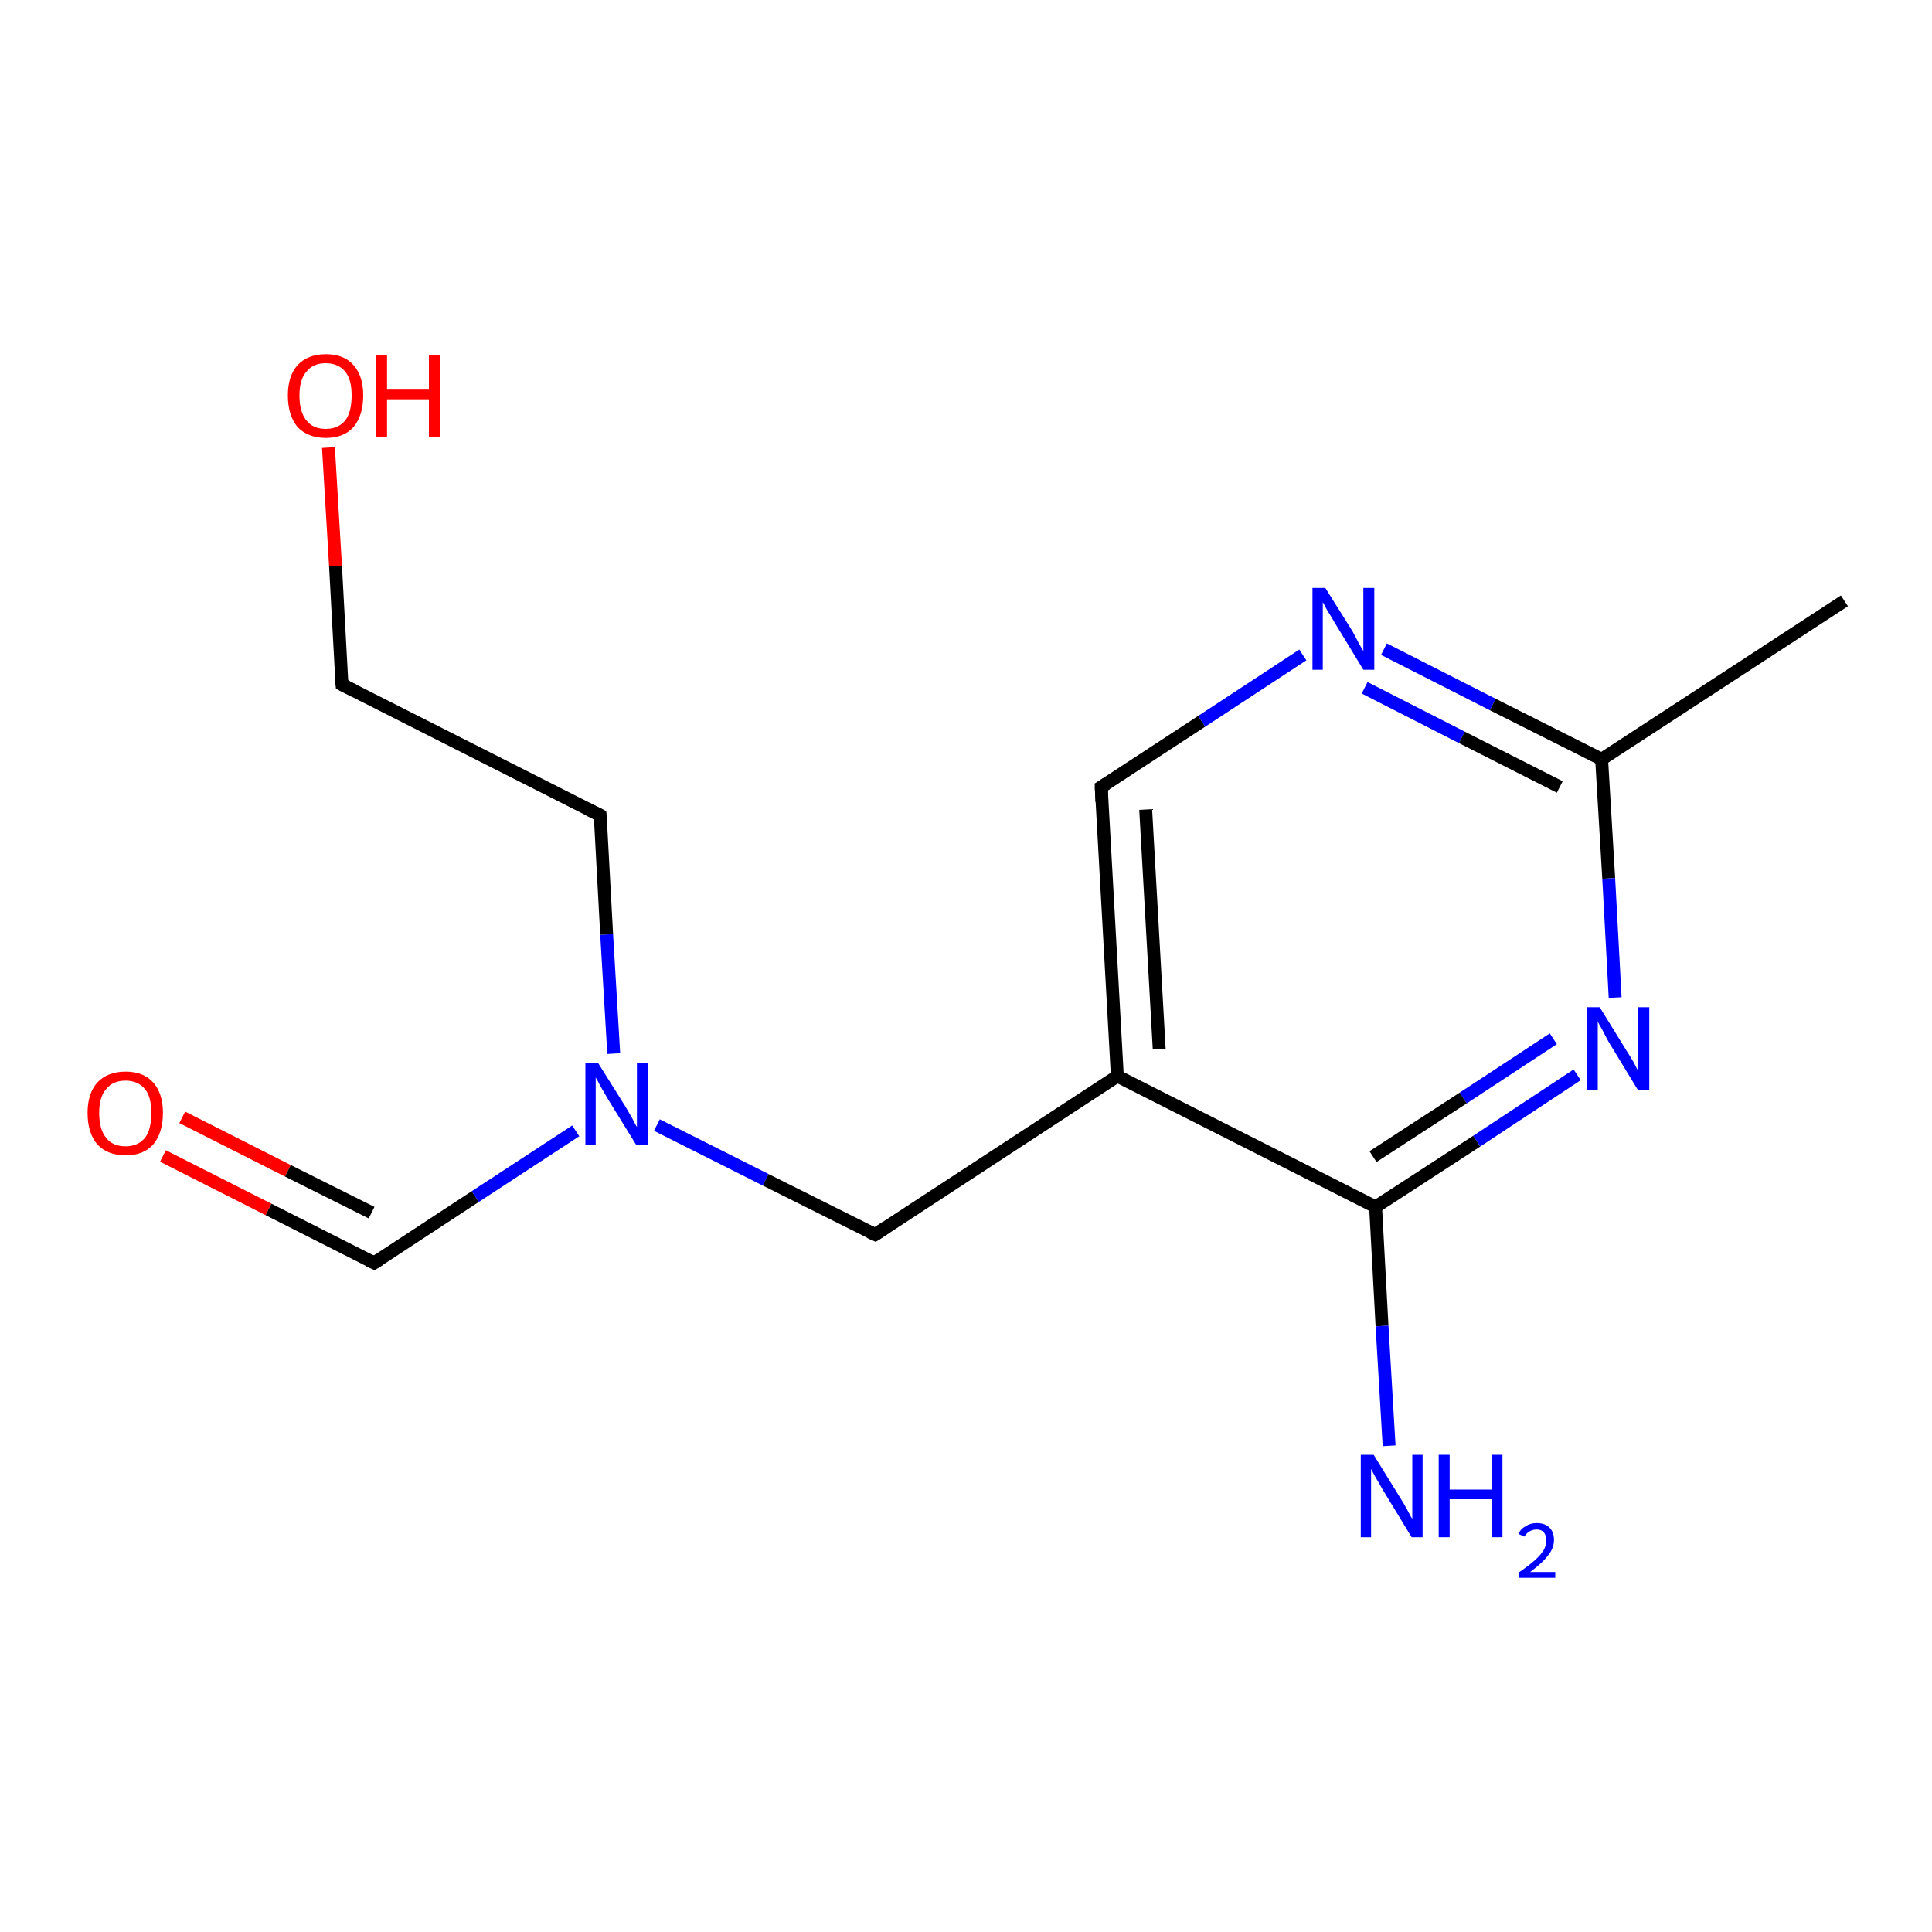 <?xml version='1.0' encoding='iso-8859-1'?>
<svg version='1.1' baseProfile='full'
              xmlns='http://www.w3.org/2000/svg'
                      xmlns:rdkit='http://www.rdkit.org/xml'
                      xmlns:xlink='http://www.w3.org/1999/xlink'
                  xml:space='preserve'
width='300px' height='300px' viewBox='0 0 300 300'>
<!-- END OF HEADER -->
<rect style='opacity:1.0;fill:#FFFFFF;stroke:none' width='300.0' height='300.0' x='0.0' y='0.0'> </rect>
<path class='bond-0 atom-0 atom-1' d='M 25.3,179.5 L 41.7,187.8' style='fill:none;fill-rule:evenodd;stroke:#FF0000;stroke-width:2.0px;stroke-linecap:butt;stroke-linejoin:miter;stroke-opacity:1' />
<path class='bond-0 atom-0 atom-1' d='M 41.7,187.8 L 58.1,196.1' style='fill:none;fill-rule:evenodd;stroke:#000000;stroke-width:2.0px;stroke-linecap:butt;stroke-linejoin:miter;stroke-opacity:1' />
<path class='bond-0 atom-0 atom-1' d='M 28.3,173.5 L 44.7,181.8' style='fill:none;fill-rule:evenodd;stroke:#FF0000;stroke-width:2.0px;stroke-linecap:butt;stroke-linejoin:miter;stroke-opacity:1' />
<path class='bond-0 atom-0 atom-1' d='M 44.7,181.8 L 57.7,188.3' style='fill:none;fill-rule:evenodd;stroke:#000000;stroke-width:2.0px;stroke-linecap:butt;stroke-linejoin:miter;stroke-opacity:1' />
<path class='bond-1 atom-1 atom-2' d='M 58.1,196.1 L 73.8,185.8' style='fill:none;fill-rule:evenodd;stroke:#000000;stroke-width:2.0px;stroke-linecap:butt;stroke-linejoin:miter;stroke-opacity:1' />
<path class='bond-1 atom-1 atom-2' d='M 73.8,185.8 L 89.4,175.6' style='fill:none;fill-rule:evenodd;stroke:#0000FF;stroke-width:2.0px;stroke-linecap:butt;stroke-linejoin:miter;stroke-opacity:1' />
<path class='bond-2 atom-2 atom-3' d='M 102.0,174.7 L 118.9,183.2' style='fill:none;fill-rule:evenodd;stroke:#0000FF;stroke-width:2.0px;stroke-linecap:butt;stroke-linejoin:miter;stroke-opacity:1' />
<path class='bond-2 atom-2 atom-3' d='M 118.9,183.2 L 135.9,191.7' style='fill:none;fill-rule:evenodd;stroke:#000000;stroke-width:2.0px;stroke-linecap:butt;stroke-linejoin:miter;stroke-opacity:1' />
<path class='bond-3 atom-3 atom-4' d='M 135.9,191.7 L 173.5,167.1' style='fill:none;fill-rule:evenodd;stroke:#000000;stroke-width:2.0px;stroke-linecap:butt;stroke-linejoin:miter;stroke-opacity:1' />
<path class='bond-4 atom-4 atom-5' d='M 173.5,167.1 L 171.0,122.2' style='fill:none;fill-rule:evenodd;stroke:#000000;stroke-width:2.0px;stroke-linecap:butt;stroke-linejoin:miter;stroke-opacity:1' />
<path class='bond-4 atom-4 atom-5' d='M 180.0,162.9 L 177.9,125.7' style='fill:none;fill-rule:evenodd;stroke:#000000;stroke-width:2.0px;stroke-linecap:butt;stroke-linejoin:miter;stroke-opacity:1' />
<path class='bond-5 atom-5 atom-6' d='M 171.0,122.2 L 186.6,112.0' style='fill:none;fill-rule:evenodd;stroke:#000000;stroke-width:2.0px;stroke-linecap:butt;stroke-linejoin:miter;stroke-opacity:1' />
<path class='bond-5 atom-5 atom-6' d='M 186.6,112.0 L 202.3,101.7' style='fill:none;fill-rule:evenodd;stroke:#0000FF;stroke-width:2.0px;stroke-linecap:butt;stroke-linejoin:miter;stroke-opacity:1' />
<path class='bond-6 atom-6 atom-7' d='M 214.9,100.8 L 231.8,109.4' style='fill:none;fill-rule:evenodd;stroke:#0000FF;stroke-width:2.0px;stroke-linecap:butt;stroke-linejoin:miter;stroke-opacity:1' />
<path class='bond-6 atom-6 atom-7' d='M 231.8,109.4 L 248.7,117.9' style='fill:none;fill-rule:evenodd;stroke:#000000;stroke-width:2.0px;stroke-linecap:butt;stroke-linejoin:miter;stroke-opacity:1' />
<path class='bond-6 atom-6 atom-7' d='M 211.9,106.8 L 227.0,114.5' style='fill:none;fill-rule:evenodd;stroke:#0000FF;stroke-width:2.0px;stroke-linecap:butt;stroke-linejoin:miter;stroke-opacity:1' />
<path class='bond-6 atom-6 atom-7' d='M 227.0,114.5 L 242.2,122.2' style='fill:none;fill-rule:evenodd;stroke:#000000;stroke-width:2.0px;stroke-linecap:butt;stroke-linejoin:miter;stroke-opacity:1' />
<path class='bond-7 atom-7 atom-8' d='M 248.7,117.9 L 249.8,136.4' style='fill:none;fill-rule:evenodd;stroke:#000000;stroke-width:2.0px;stroke-linecap:butt;stroke-linejoin:miter;stroke-opacity:1' />
<path class='bond-7 atom-7 atom-8' d='M 249.8,136.4 L 250.8,154.9' style='fill:none;fill-rule:evenodd;stroke:#0000FF;stroke-width:2.0px;stroke-linecap:butt;stroke-linejoin:miter;stroke-opacity:1' />
<path class='bond-8 atom-8 atom-9' d='M 244.9,166.9 L 229.3,177.2' style='fill:none;fill-rule:evenodd;stroke:#0000FF;stroke-width:2.0px;stroke-linecap:butt;stroke-linejoin:miter;stroke-opacity:1' />
<path class='bond-8 atom-8 atom-9' d='M 229.3,177.2 L 213.6,187.4' style='fill:none;fill-rule:evenodd;stroke:#000000;stroke-width:2.0px;stroke-linecap:butt;stroke-linejoin:miter;stroke-opacity:1' />
<path class='bond-8 atom-8 atom-9' d='M 241.2,161.3 L 227.2,170.5' style='fill:none;fill-rule:evenodd;stroke:#0000FF;stroke-width:2.0px;stroke-linecap:butt;stroke-linejoin:miter;stroke-opacity:1' />
<path class='bond-8 atom-8 atom-9' d='M 227.2,170.5 L 213.2,179.6' style='fill:none;fill-rule:evenodd;stroke:#000000;stroke-width:2.0px;stroke-linecap:butt;stroke-linejoin:miter;stroke-opacity:1' />
<path class='bond-9 atom-9 atom-10' d='M 213.6,187.4 L 214.6,205.9' style='fill:none;fill-rule:evenodd;stroke:#000000;stroke-width:2.0px;stroke-linecap:butt;stroke-linejoin:miter;stroke-opacity:1' />
<path class='bond-9 atom-9 atom-10' d='M 214.6,205.9 L 215.7,224.5' style='fill:none;fill-rule:evenodd;stroke:#0000FF;stroke-width:2.0px;stroke-linecap:butt;stroke-linejoin:miter;stroke-opacity:1' />
<path class='bond-10 atom-7 atom-11' d='M 248.7,117.9 L 286.4,93.3' style='fill:none;fill-rule:evenodd;stroke:#000000;stroke-width:2.0px;stroke-linecap:butt;stroke-linejoin:miter;stroke-opacity:1' />
<path class='bond-11 atom-2 atom-12' d='M 95.3,163.6 L 94.2,145.1' style='fill:none;fill-rule:evenodd;stroke:#0000FF;stroke-width:2.0px;stroke-linecap:butt;stroke-linejoin:miter;stroke-opacity:1' />
<path class='bond-11 atom-2 atom-12' d='M 94.2,145.1 L 93.2,126.6' style='fill:none;fill-rule:evenodd;stroke:#000000;stroke-width:2.0px;stroke-linecap:butt;stroke-linejoin:miter;stroke-opacity:1' />
<path class='bond-12 atom-12 atom-13' d='M 93.2,126.6 L 53.1,106.3' style='fill:none;fill-rule:evenodd;stroke:#000000;stroke-width:2.0px;stroke-linecap:butt;stroke-linejoin:miter;stroke-opacity:1' />
<path class='bond-13 atom-13 atom-14' d='M 53.1,106.3 L 52.1,87.9' style='fill:none;fill-rule:evenodd;stroke:#000000;stroke-width:2.0px;stroke-linecap:butt;stroke-linejoin:miter;stroke-opacity:1' />
<path class='bond-13 atom-13 atom-14' d='M 52.1,87.9 L 51.0,69.5' style='fill:none;fill-rule:evenodd;stroke:#FF0000;stroke-width:2.0px;stroke-linecap:butt;stroke-linejoin:miter;stroke-opacity:1' />
<path class='bond-14 atom-9 atom-4' d='M 213.6,187.4 L 173.5,167.1' style='fill:none;fill-rule:evenodd;stroke:#000000;stroke-width:2.0px;stroke-linecap:butt;stroke-linejoin:miter;stroke-opacity:1' />
<path d='M 57.3,195.7 L 58.1,196.1 L 58.9,195.6' style='fill:none;stroke:#000000;stroke-width:2.0px;stroke-linecap:butt;stroke-linejoin:miter;stroke-opacity:1;' />
<path d='M 135.0,191.3 L 135.9,191.7 L 137.7,190.5' style='fill:none;stroke:#000000;stroke-width:2.0px;stroke-linecap:butt;stroke-linejoin:miter;stroke-opacity:1;' />
<path d='M 171.1,124.5 L 171.0,122.2 L 171.8,121.7' style='fill:none;stroke:#000000;stroke-width:2.0px;stroke-linecap:butt;stroke-linejoin:miter;stroke-opacity:1;' />
<path d='M 93.3,127.5 L 93.2,126.6 L 91.2,125.6' style='fill:none;stroke:#000000;stroke-width:2.0px;stroke-linecap:butt;stroke-linejoin:miter;stroke-opacity:1;' />
<path d='M 55.1,107.3 L 53.1,106.3 L 53.0,105.4' style='fill:none;stroke:#000000;stroke-width:2.0px;stroke-linecap:butt;stroke-linejoin:miter;stroke-opacity:1;' />
<path class='atom-0' d='M 13.6 172.8
Q 13.6 169.8, 15.1 168.1
Q 16.7 166.4, 19.5 166.4
Q 22.3 166.4, 23.8 168.1
Q 25.3 169.8, 25.3 172.8
Q 25.3 175.9, 23.8 177.7
Q 22.3 179.4, 19.5 179.4
Q 16.7 179.4, 15.1 177.7
Q 13.6 175.9, 13.6 172.8
M 19.5 178.0
Q 21.4 178.0, 22.5 176.7
Q 23.5 175.4, 23.5 172.8
Q 23.5 170.3, 22.5 169.1
Q 21.4 167.8, 19.5 167.8
Q 17.5 167.8, 16.5 169.1
Q 15.4 170.3, 15.4 172.8
Q 15.4 175.4, 16.5 176.7
Q 17.5 178.0, 19.5 178.0
' fill='#FF0000'/>
<path class='atom-2' d='M 92.9 165.1
L 97.1 171.8
Q 97.5 172.5, 98.2 173.7
Q 98.8 174.9, 98.9 175.0
L 98.9 165.1
L 100.6 165.1
L 100.6 177.8
L 98.8 177.8
L 94.3 170.5
Q 93.8 169.6, 93.2 168.6
Q 92.7 167.6, 92.5 167.3
L 92.5 177.8
L 90.9 177.8
L 90.9 165.1
L 92.9 165.1
' fill='#0000FF'/>
<path class='atom-6' d='M 205.8 91.3
L 210.0 98.0
Q 210.4 98.7, 211.0 99.9
Q 211.7 101.1, 211.7 101.1
L 211.7 91.3
L 213.4 91.3
L 213.4 104.0
L 211.7 104.0
L 207.2 96.6
Q 206.7 95.7, 206.1 94.8
Q 205.6 93.8, 205.4 93.5
L 205.4 104.0
L 203.8 104.0
L 203.8 91.3
L 205.8 91.3
' fill='#0000FF'/>
<path class='atom-8' d='M 248.4 156.4
L 252.6 163.2
Q 253.0 163.8, 253.7 165.0
Q 254.3 166.2, 254.4 166.3
L 254.4 156.4
L 256.1 156.4
L 256.1 169.2
L 254.3 169.2
L 249.8 161.8
Q 249.3 160.9, 248.8 159.9
Q 248.2 158.9, 248.1 158.6
L 248.1 169.2
L 246.4 169.2
L 246.4 156.4
L 248.4 156.4
' fill='#0000FF'/>
<path class='atom-10' d='M 213.3 225.9
L 217.5 232.7
Q 217.9 233.3, 218.6 234.6
Q 219.2 235.8, 219.3 235.8
L 219.3 225.9
L 220.9 225.9
L 220.9 238.7
L 219.2 238.7
L 214.7 231.3
Q 214.2 230.4, 213.6 229.4
Q 213.1 228.5, 212.9 228.1
L 212.9 238.7
L 211.3 238.7
L 211.3 225.9
L 213.3 225.9
' fill='#0000FF'/>
<path class='atom-10' d='M 223.4 225.9
L 225.1 225.9
L 225.1 231.3
L 231.6 231.3
L 231.6 225.9
L 233.3 225.9
L 233.3 238.7
L 231.6 238.7
L 231.6 232.8
L 225.1 232.8
L 225.1 238.7
L 223.4 238.7
L 223.4 225.9
' fill='#0000FF'/>
<path class='atom-10' d='M 235.8 238.2
Q 236.1 237.4, 236.9 237.0
Q 237.6 236.5, 238.6 236.5
Q 239.9 236.5, 240.6 237.2
Q 241.3 237.9, 241.3 239.1
Q 241.3 240.4, 240.4 241.5
Q 239.5 242.7, 237.6 244.1
L 241.5 244.1
L 241.5 245.0
L 235.8 245.0
L 235.8 244.2
Q 237.4 243.1, 238.3 242.3
Q 239.2 241.5, 239.7 240.7
Q 240.1 240.0, 240.1 239.2
Q 240.1 238.4, 239.7 237.9
Q 239.3 237.5, 238.6 237.5
Q 238.0 237.5, 237.5 237.8
Q 237.1 238.0, 236.7 238.6
L 235.8 238.2
' fill='#0000FF'/>
<path class='atom-14' d='M 44.7 61.4
Q 44.7 58.4, 46.2 56.7
Q 47.8 55.0, 50.6 55.0
Q 53.4 55.0, 54.9 56.7
Q 56.4 58.4, 56.4 61.4
Q 56.4 64.5, 54.9 66.3
Q 53.4 68.0, 50.6 68.0
Q 47.8 68.0, 46.2 66.3
Q 44.7 64.5, 44.7 61.4
M 50.6 66.6
Q 52.5 66.6, 53.6 65.3
Q 54.6 64.0, 54.6 61.4
Q 54.6 58.9, 53.6 57.7
Q 52.5 56.4, 50.6 56.4
Q 48.6 56.4, 47.6 57.7
Q 46.5 58.9, 46.5 61.4
Q 46.5 64.0, 47.6 65.3
Q 48.6 66.6, 50.6 66.6
' fill='#FF0000'/>
<path class='atom-14' d='M 58.4 55.1
L 60.1 55.1
L 60.1 60.5
L 66.6 60.5
L 66.6 55.1
L 68.4 55.1
L 68.4 67.8
L 66.6 67.8
L 66.6 62.0
L 60.1 62.0
L 60.1 67.8
L 58.4 67.8
L 58.4 55.1
' fill='#FF0000'/>
</svg>
